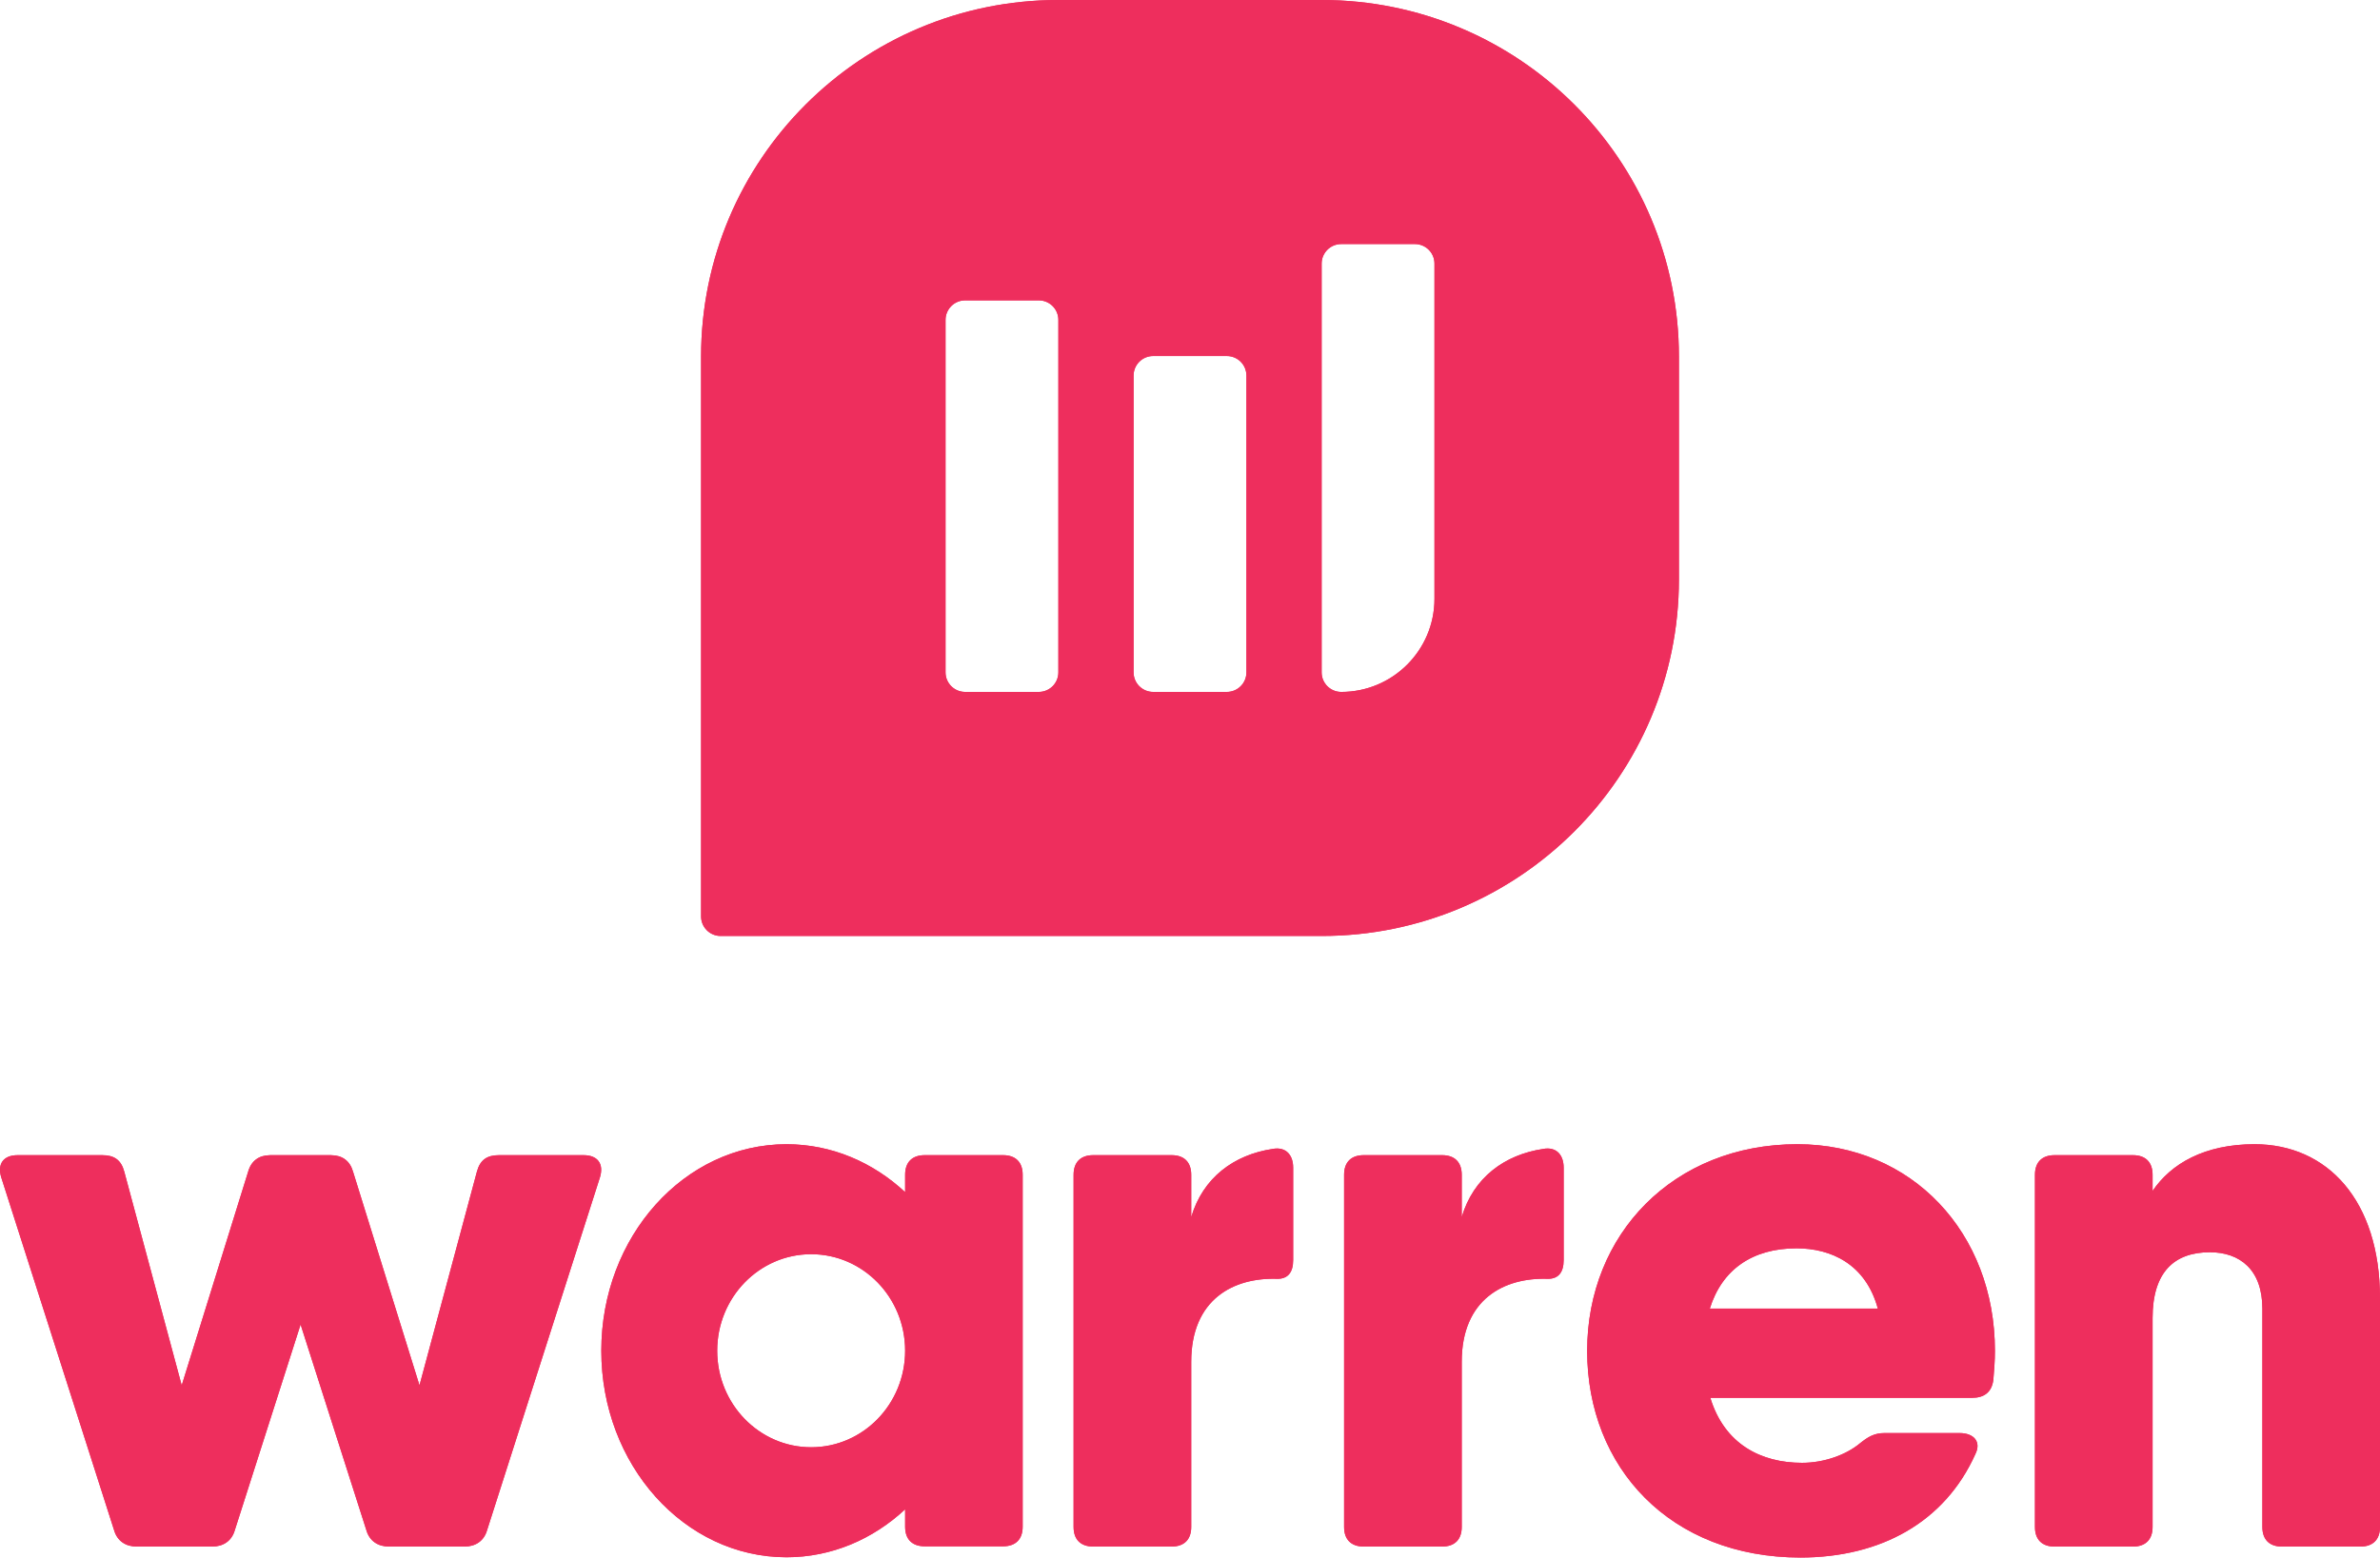 <?xml version="1.0" encoding="UTF-8"?>
<svg width="304px" height="199px" viewBox="0 0 304 199" version="1.1" xmlns="http://www.w3.org/2000/svg" xmlns:xlink="http://www.w3.org/1999/xlink">
    <!-- Generator: Sketch 45.2 (43514) - http://www.bohemiancoding.com/sketch -->
    <title>Warren_Pink_Vertical</title>
    <desc>Created with Sketch.</desc>
    <defs></defs>
    <g id="Page-1" stroke="none" stroke-width="1" fill="none" fill-rule="evenodd">
        <g id="Warren_Pink_Vertical" fill-rule="nonzero" fill="#EE2E5D">
            <path d="M74.539,147.591 L63.723,147.591 C62.22,147.591 61.318,148.191 60.917,149.691 L53.581,176.999 L45.092,149.691 C44.695,148.301 43.703,147.606 42.317,147.595 L42.314,147.591 L42.288,147.591 L34.502,147.591 L34.476,147.591 L34.473,147.595 C33.087,147.606 32.096,148.301 31.698,149.691 L23.209,176.999 L15.872,149.691 C15.472,148.191 14.57,147.591 13.067,147.591 L2.25,147.591 C0.447,147.591 -0.354,148.692 0.146,150.391 L14.57,195.5 C14.971,196.9 16.072,197.601 17.475,197.601 L25.889,197.601 L27.091,197.601 C28.493,197.601 29.594,196.901 29.995,195.501 L38.395,169.228 L46.794,195.501 C47.195,196.9 48.296,197.601 49.698,197.601 L50.9,197.601 L59.313,197.601 C60.716,197.601 61.817,196.901 62.218,195.5 L76.642,150.391 C77.143,148.691 76.341,147.591 74.539,147.591 L74.539,147.591 Z M103.611,184.91 C96.982,184.91 91.609,179.389 91.609,172.576 C91.609,165.765 96.983,160.244 103.611,160.244 C110.239,160.244 115.613,165.765 115.613,172.576 C115.613,179.389 110.24,184.91 103.611,184.91 L103.611,184.91 Z M128.124,147.59 L118.115,147.59 C116.513,147.59 115.613,148.488 115.613,150.088 L115.613,152.314 C111.509,148.493 106.226,146.192 100.462,146.192 C87.398,146.192 76.806,158.004 76.806,172.577 C76.806,187.15 87.397,198.964 100.462,198.964 C106.227,198.964 111.509,196.663 115.613,192.841 L115.613,195.067 C115.613,196.666 116.513,197.566 118.115,197.566 L128.124,197.566 C129.726,197.566 130.627,196.666 130.627,195.067 L130.627,150.089 C130.627,148.488 129.726,147.59 128.124,147.59 L128.124,147.59 Z M304,165.894 L304,195.1 C304,196.7 303.099,197.601 301.496,197.601 L291.479,197.601 C289.876,197.601 288.975,196.7 288.975,195.1 L288.975,167.195 C288.975,162.194 286.071,159.994 282.264,159.994 C277.757,159.994 274.952,162.494 274.952,168.395 L274.952,195.1 C274.952,196.7 274.051,197.601 272.448,197.601 L262.431,197.601 C260.828,197.601 259.927,196.7 259.927,195.1 L259.927,150.091 C259.927,148.49 260.828,147.591 262.431,147.591 L272.448,147.591 C274.051,147.591 274.952,148.49 274.952,150.091 L274.952,152.158 C277.306,148.682 281.569,146.191 287.973,146.191 C297.289,146.191 304,153.391 304,165.894 L304,165.894 Z M218.398,167.194 C219.945,162.207 223.841,159.492 229.473,159.492 C233.891,159.492 238.309,161.503 239.857,167.194 L218.398,167.194 Z M229.574,146.191 C213.748,146.191 202.73,157.692 202.73,172.594 C202.73,187.497 213.347,198.999 229.974,198.999 C240.19,198.999 248.403,194.499 252.31,185.796 C253.111,184.197 252.109,183.097 250.306,183.097 L240.691,183.097 C239.389,183.097 238.587,183.597 237.586,184.397 C235.783,185.898 232.98,186.898 230.175,186.898 C224.955,186.898 220.281,184.539 218.461,178.595 L251.909,178.595 C253.411,178.595 254.413,177.896 254.613,176.296 C254.714,175.095 254.814,173.895 254.814,172.594 C254.814,157.493 244.196,146.191 229.574,146.191 L229.574,146.191 Z M197.125,146.789 C198.828,146.489 199.729,147.59 199.729,149.19 L199.729,160.991 C199.729,162.592 199.028,163.392 197.727,163.392 C192.117,163.193 186.708,165.992 186.708,173.994 L186.708,195.098 C186.708,196.699 185.807,197.598 184.203,197.598 L174.187,197.598 C172.584,197.598 171.683,196.699 171.683,195.098 L171.683,150.09 C171.683,148.49 172.584,147.59 174.187,147.59 L184.203,147.59 C185.807,147.59 186.708,148.49 186.708,150.09 L186.708,155.496 C188.201,150.475 192.148,147.535 197.125,146.791 L197.125,146.789 L197.125,146.789 Z M162.574,146.789 C164.276,146.489 165.178,147.59 165.178,149.19 L165.178,160.991 C165.178,162.592 164.477,163.392 163.175,163.392 C157.565,163.193 152.156,165.992 152.156,173.994 L152.156,195.098 C152.156,196.699 151.255,197.598 149.652,197.598 L139.637,197.598 C138.034,197.598 137.132,196.699 137.132,195.098 L137.132,150.09 C137.132,148.49 138.034,147.59 139.637,147.59 L149.652,147.59 C151.255,147.59 152.156,148.49 152.156,150.09 L152.156,155.496 C153.651,150.475 157.597,147.535 162.574,146.791 L162.574,146.789 Z M183.226,76.509 C183.226,83.078 177.893,88.405 171.313,88.405 C169.933,88.405 168.814,87.287 168.814,85.909 L168.814,33.678 C168.814,32.3 169.933,31.182 171.313,31.182 L180.727,31.182 C182.107,31.182 183.226,32.299 183.226,33.678 L183.226,76.509 Z M159.206,85.908 C159.206,87.286 158.086,88.404 156.707,88.404 L147.293,88.404 C145.913,88.404 144.794,87.286 144.794,85.908 L144.794,47.983 C144.794,46.604 145.913,45.487 147.293,45.487 L156.707,45.487 C158.086,45.487 159.206,46.604 159.206,47.983 L159.206,85.908 Z M135.186,85.908 C135.186,87.286 134.067,88.404 132.687,88.404 L123.274,88.404 C121.894,88.404 120.775,87.286 120.775,85.908 L120.775,40.872 C120.775,39.494 121.894,38.376 123.274,38.376 L132.687,38.376 C134.067,38.376 135.186,39.493 135.186,40.872 L135.186,85.908 Z M168.813,0 L135.186,0 C109.982,0 89.549,20.403 89.549,45.573 L89.549,117.09 C89.549,118.468 90.668,119.585 92.048,119.585 L168.813,119.585 C194.018,119.585 214.451,99.182 214.451,74.013 L214.451,45.573 C214.451,20.403 194.019,0 168.813,0 L168.813,0 Z" id="path-1"></path>
            <path d="M74.539,147.591 L63.723,147.591 C62.22,147.591 61.318,148.191 60.917,149.691 L53.581,176.999 L45.092,149.691 C44.695,148.301 43.703,147.606 42.317,147.595 L42.314,147.591 L42.288,147.591 L34.502,147.591 L34.476,147.591 L34.473,147.595 C33.087,147.606 32.096,148.301 31.698,149.691 L23.209,176.999 L15.872,149.691 C15.472,148.191 14.57,147.591 13.067,147.591 L2.25,147.591 C0.447,147.591 -0.354,148.692 0.146,150.391 L14.57,195.5 C14.971,196.9 16.072,197.601 17.475,197.601 L25.889,197.601 L27.091,197.601 C28.493,197.601 29.594,196.901 29.995,195.501 L38.395,169.228 L46.794,195.501 C47.195,196.9 48.296,197.601 49.698,197.601 L50.9,197.601 L59.313,197.601 C60.716,197.601 61.817,196.901 62.218,195.5 L76.642,150.391 C77.143,148.691 76.341,147.591 74.539,147.591 L74.539,147.591 Z M103.611,184.91 C96.982,184.91 91.609,179.389 91.609,172.576 C91.609,165.765 96.983,160.244 103.611,160.244 C110.239,160.244 115.613,165.765 115.613,172.576 C115.613,179.389 110.24,184.91 103.611,184.91 L103.611,184.91 Z M128.124,147.59 L118.115,147.59 C116.513,147.59 115.613,148.488 115.613,150.088 L115.613,152.314 C111.509,148.493 106.226,146.192 100.462,146.192 C87.398,146.192 76.806,158.004 76.806,172.577 C76.806,187.15 87.397,198.964 100.462,198.964 C106.227,198.964 111.509,196.663 115.613,192.841 L115.613,195.067 C115.613,196.666 116.513,197.566 118.115,197.566 L128.124,197.566 C129.726,197.566 130.627,196.666 130.627,195.067 L130.627,150.089 C130.627,148.488 129.726,147.59 128.124,147.59 L128.124,147.59 Z M304,165.894 L304,195.1 C304,196.7 303.099,197.601 301.496,197.601 L291.479,197.601 C289.876,197.601 288.975,196.7 288.975,195.1 L288.975,167.195 C288.975,162.194 286.071,159.994 282.264,159.994 C277.757,159.994 274.952,162.494 274.952,168.395 L274.952,195.1 C274.952,196.7 274.051,197.601 272.448,197.601 L262.431,197.601 C260.828,197.601 259.927,196.7 259.927,195.1 L259.927,150.091 C259.927,148.49 260.828,147.591 262.431,147.591 L272.448,147.591 C274.051,147.591 274.952,148.49 274.952,150.091 L274.952,152.158 C277.306,148.682 281.569,146.191 287.973,146.191 C297.289,146.191 304,153.391 304,165.894 L304,165.894 Z M218.398,167.194 C219.945,162.207 223.841,159.492 229.473,159.492 C233.891,159.492 238.309,161.503 239.857,167.194 L218.398,167.194 Z M229.574,146.191 C213.748,146.191 202.73,157.692 202.73,172.594 C202.73,187.497 213.347,198.999 229.974,198.999 C240.19,198.999 248.403,194.499 252.31,185.796 C253.111,184.197 252.109,183.097 250.306,183.097 L240.691,183.097 C239.389,183.097 238.587,183.597 237.586,184.397 C235.783,185.898 232.98,186.898 230.175,186.898 C224.955,186.898 220.281,184.539 218.461,178.595 L251.909,178.595 C253.411,178.595 254.413,177.896 254.613,176.296 C254.714,175.095 254.814,173.895 254.814,172.594 C254.814,157.493 244.196,146.191 229.574,146.191 L229.574,146.191 Z M197.125,146.789 C198.828,146.489 199.729,147.59 199.729,149.19 L199.729,160.991 C199.729,162.592 199.028,163.392 197.727,163.392 C192.117,163.193 186.708,165.992 186.708,173.994 L186.708,195.098 C186.708,196.699 185.807,197.598 184.203,197.598 L174.187,197.598 C172.584,197.598 171.683,196.699 171.683,195.098 L171.683,150.09 C171.683,148.49 172.584,147.59 174.187,147.59 L184.203,147.59 C185.807,147.59 186.708,148.49 186.708,150.09 L186.708,155.496 C188.201,150.475 192.148,147.535 197.125,146.791 L197.125,146.789 L197.125,146.789 Z M162.574,146.789 C164.276,146.489 165.178,147.59 165.178,149.19 L165.178,160.991 C165.178,162.592 164.477,163.392 163.175,163.392 C157.565,163.193 152.156,165.992 152.156,173.994 L152.156,195.098 C152.156,196.699 151.255,197.598 149.652,197.598 L139.637,197.598 C138.034,197.598 137.132,196.699 137.132,195.098 L137.132,150.09 C137.132,148.49 138.034,147.59 139.637,147.59 L149.652,147.59 C151.255,147.59 152.156,148.49 152.156,150.09 L152.156,155.496 C153.651,150.475 157.597,147.535 162.574,146.791 L162.574,146.789 Z M183.226,76.509 C183.226,83.078 177.893,88.405 171.313,88.405 C169.933,88.405 168.814,87.287 168.814,85.909 L168.814,33.678 C168.814,32.3 169.933,31.182 171.313,31.182 L180.727,31.182 C182.107,31.182 183.226,32.299 183.226,33.678 L183.226,76.509 Z M159.206,85.908 C159.206,87.286 158.086,88.404 156.707,88.404 L147.293,88.404 C145.913,88.404 144.794,87.286 144.794,85.908 L144.794,47.983 C144.794,46.604 145.913,45.487 147.293,45.487 L156.707,45.487 C158.086,45.487 159.206,46.604 159.206,47.983 L159.206,85.908 Z M135.186,85.908 C135.186,87.286 134.067,88.404 132.687,88.404 L123.274,88.404 C121.894,88.404 120.775,87.286 120.775,85.908 L120.775,40.872 C120.775,39.494 121.894,38.376 123.274,38.376 L132.687,38.376 C134.067,38.376 135.186,39.493 135.186,40.872 L135.186,85.908 Z M168.813,0 L135.186,0 C109.982,0 89.549,20.403 89.549,45.573 L89.549,117.09 C89.549,118.468 90.668,119.585 92.048,119.585 L168.813,119.585 C194.018,119.585 214.451,99.182 214.451,74.013 L214.451,45.573 C214.451,20.403 194.019,0 168.813,0 L168.813,0 Z" id="path-1_1_"></path>
        </g>
    </g>
</svg>